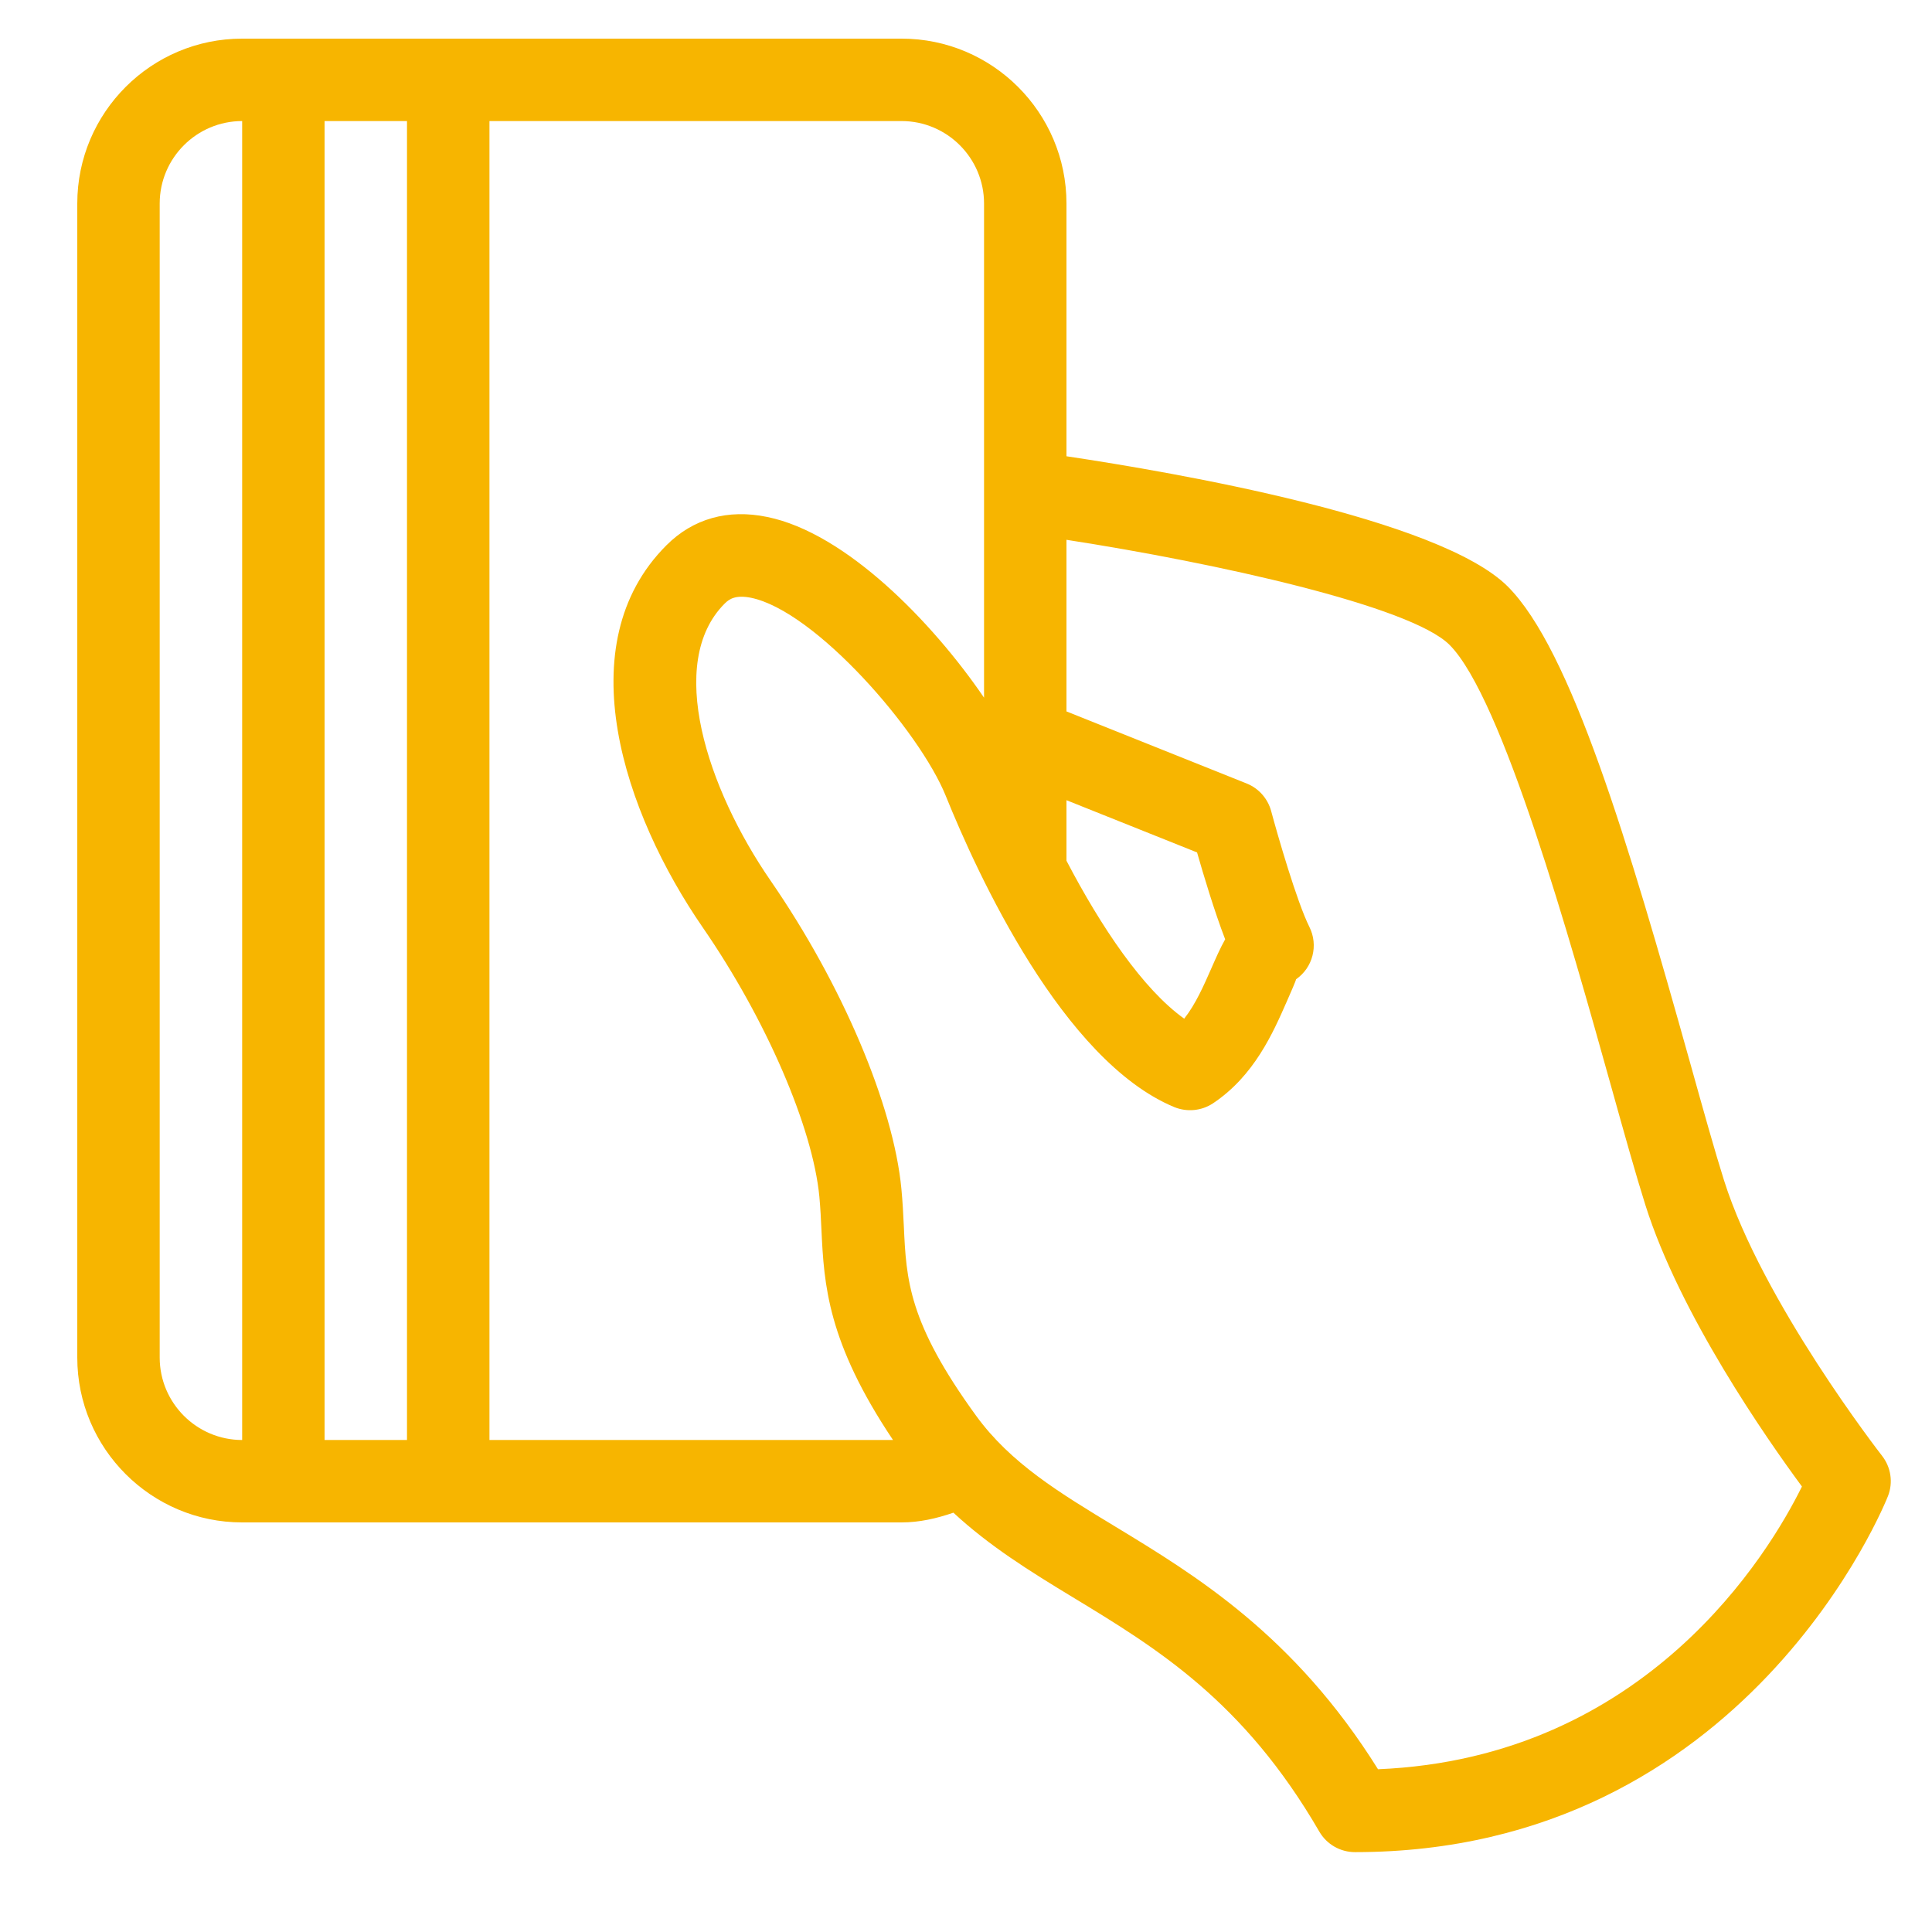 <?xml version="1.0" encoding="UTF-8"?>
<svg width="50px" height="50px" viewBox="0 0 50 50" version="1.1" xmlns="http://www.w3.org/2000/svg" xmlns:xlink="http://www.w3.org/1999/xlink">
    <title>ic_total-debito</title>
    <g id="ic_total-debito" stroke="none" stroke-width="1" fill="none" fill-rule="evenodd">
        <g id="pay-(2)" transform="translate(2, 1)" fill="#F7B500" fill-rule="nonzero">
            <path d="M46.707,36.676 C46.676,36.636 43.612,32.696 42.617,29.546 C42.38,28.796 42.085,27.74 41.747,26.53 C40.127,20.739 38.654,15.813 37.021,14.179 C35.251,12.41 28.412,11.229 25.6,10.808 L25.6,4.267 C25.6,1.914 23.686,0 21.333,0 L4.267,0 C1.913,0 0,1.914 0,4.267 L0,34.133 C0,36.486 1.913,38.4 4.267,38.4 L21.333,38.4 C21.794,38.4 22.239,38.298 22.674,38.148 C23.603,39.01 24.655,39.665 25.758,40.333 C27.932,41.652 30.181,43.016 32.144,46.402 C32.334,46.731 32.687,46.933 33.067,46.933 C43.217,46.933 46.827,37.807 46.862,37.715 C46.997,37.366 46.938,36.971 46.707,36.676 Z M4.267,36.267 C3.091,36.267 2.133,35.309 2.133,34.133 L2.133,4.267 C2.133,3.091 3.091,2.133 4.267,2.133 L4.267,36.267 Z M25.6,19.709 L28.98,21.061 C29.146,21.641 29.426,22.578 29.707,23.309 C29.578,23.539 29.467,23.793 29.348,24.064 C29.154,24.505 28.943,24.988 28.647,25.363 C27.579,24.602 26.495,22.988 25.6,21.275 L25.6,19.709 L25.6,19.709 Z M8.533,36.267 L6.4,36.267 L6.4,2.133 L8.533,2.133 L8.533,36.267 Z M10.667,36.267 L10.667,2.133 L21.333,2.133 C22.509,2.133 23.467,3.091 23.467,4.267 L23.467,17.056 C22.135,15.103 19.891,12.793 17.856,12.379 C16.835,12.167 15.933,12.424 15.246,13.113 C12.677,15.681 14.148,20.047 16.189,23.005 C17.822,25.373 19.033,28.171 19.205,29.968 C19.233,30.267 19.246,30.55 19.259,30.829 C19.326,32.254 19.416,33.736 21.111,36.267 L10.667,36.267 L10.667,36.267 Z M33.663,44.788 C31.493,41.316 28.938,39.767 26.865,38.509 C25.41,37.628 24.155,36.867 23.262,35.64 C21.506,33.224 21.455,32.124 21.391,30.73 C21.376,30.417 21.36,30.099 21.328,29.766 C21.123,27.605 19.795,24.476 17.945,21.795 C16.3,19.41 15.227,16.149 16.754,14.621 C16.878,14.496 17.044,14.394 17.43,14.469 C19.102,14.809 21.799,17.918 22.477,19.599 C23.294,21.621 25.504,26.453 28.391,27.652 C28.719,27.785 29.095,27.751 29.392,27.554 C30.458,26.844 30.945,25.732 31.301,24.921 C31.404,24.688 31.544,24.367 31.541,24.344 C31.977,24.042 32.125,23.465 31.887,22.989 C31.562,22.34 31.062,20.604 30.897,19.989 C30.809,19.666 30.575,19.401 30.262,19.276 L25.6,17.411 L25.6,12.97 C29.477,13.57 34.507,14.683 35.513,15.688 C36.883,17.058 38.642,23.347 39.693,27.104 C40.038,28.342 40.341,29.422 40.583,30.188 C41.477,33.021 43.721,36.233 44.634,37.471 C43.794,39.175 40.618,44.498 33.663,44.788 Z" id="Shape"></path>
        </g>
    </g>
</svg>